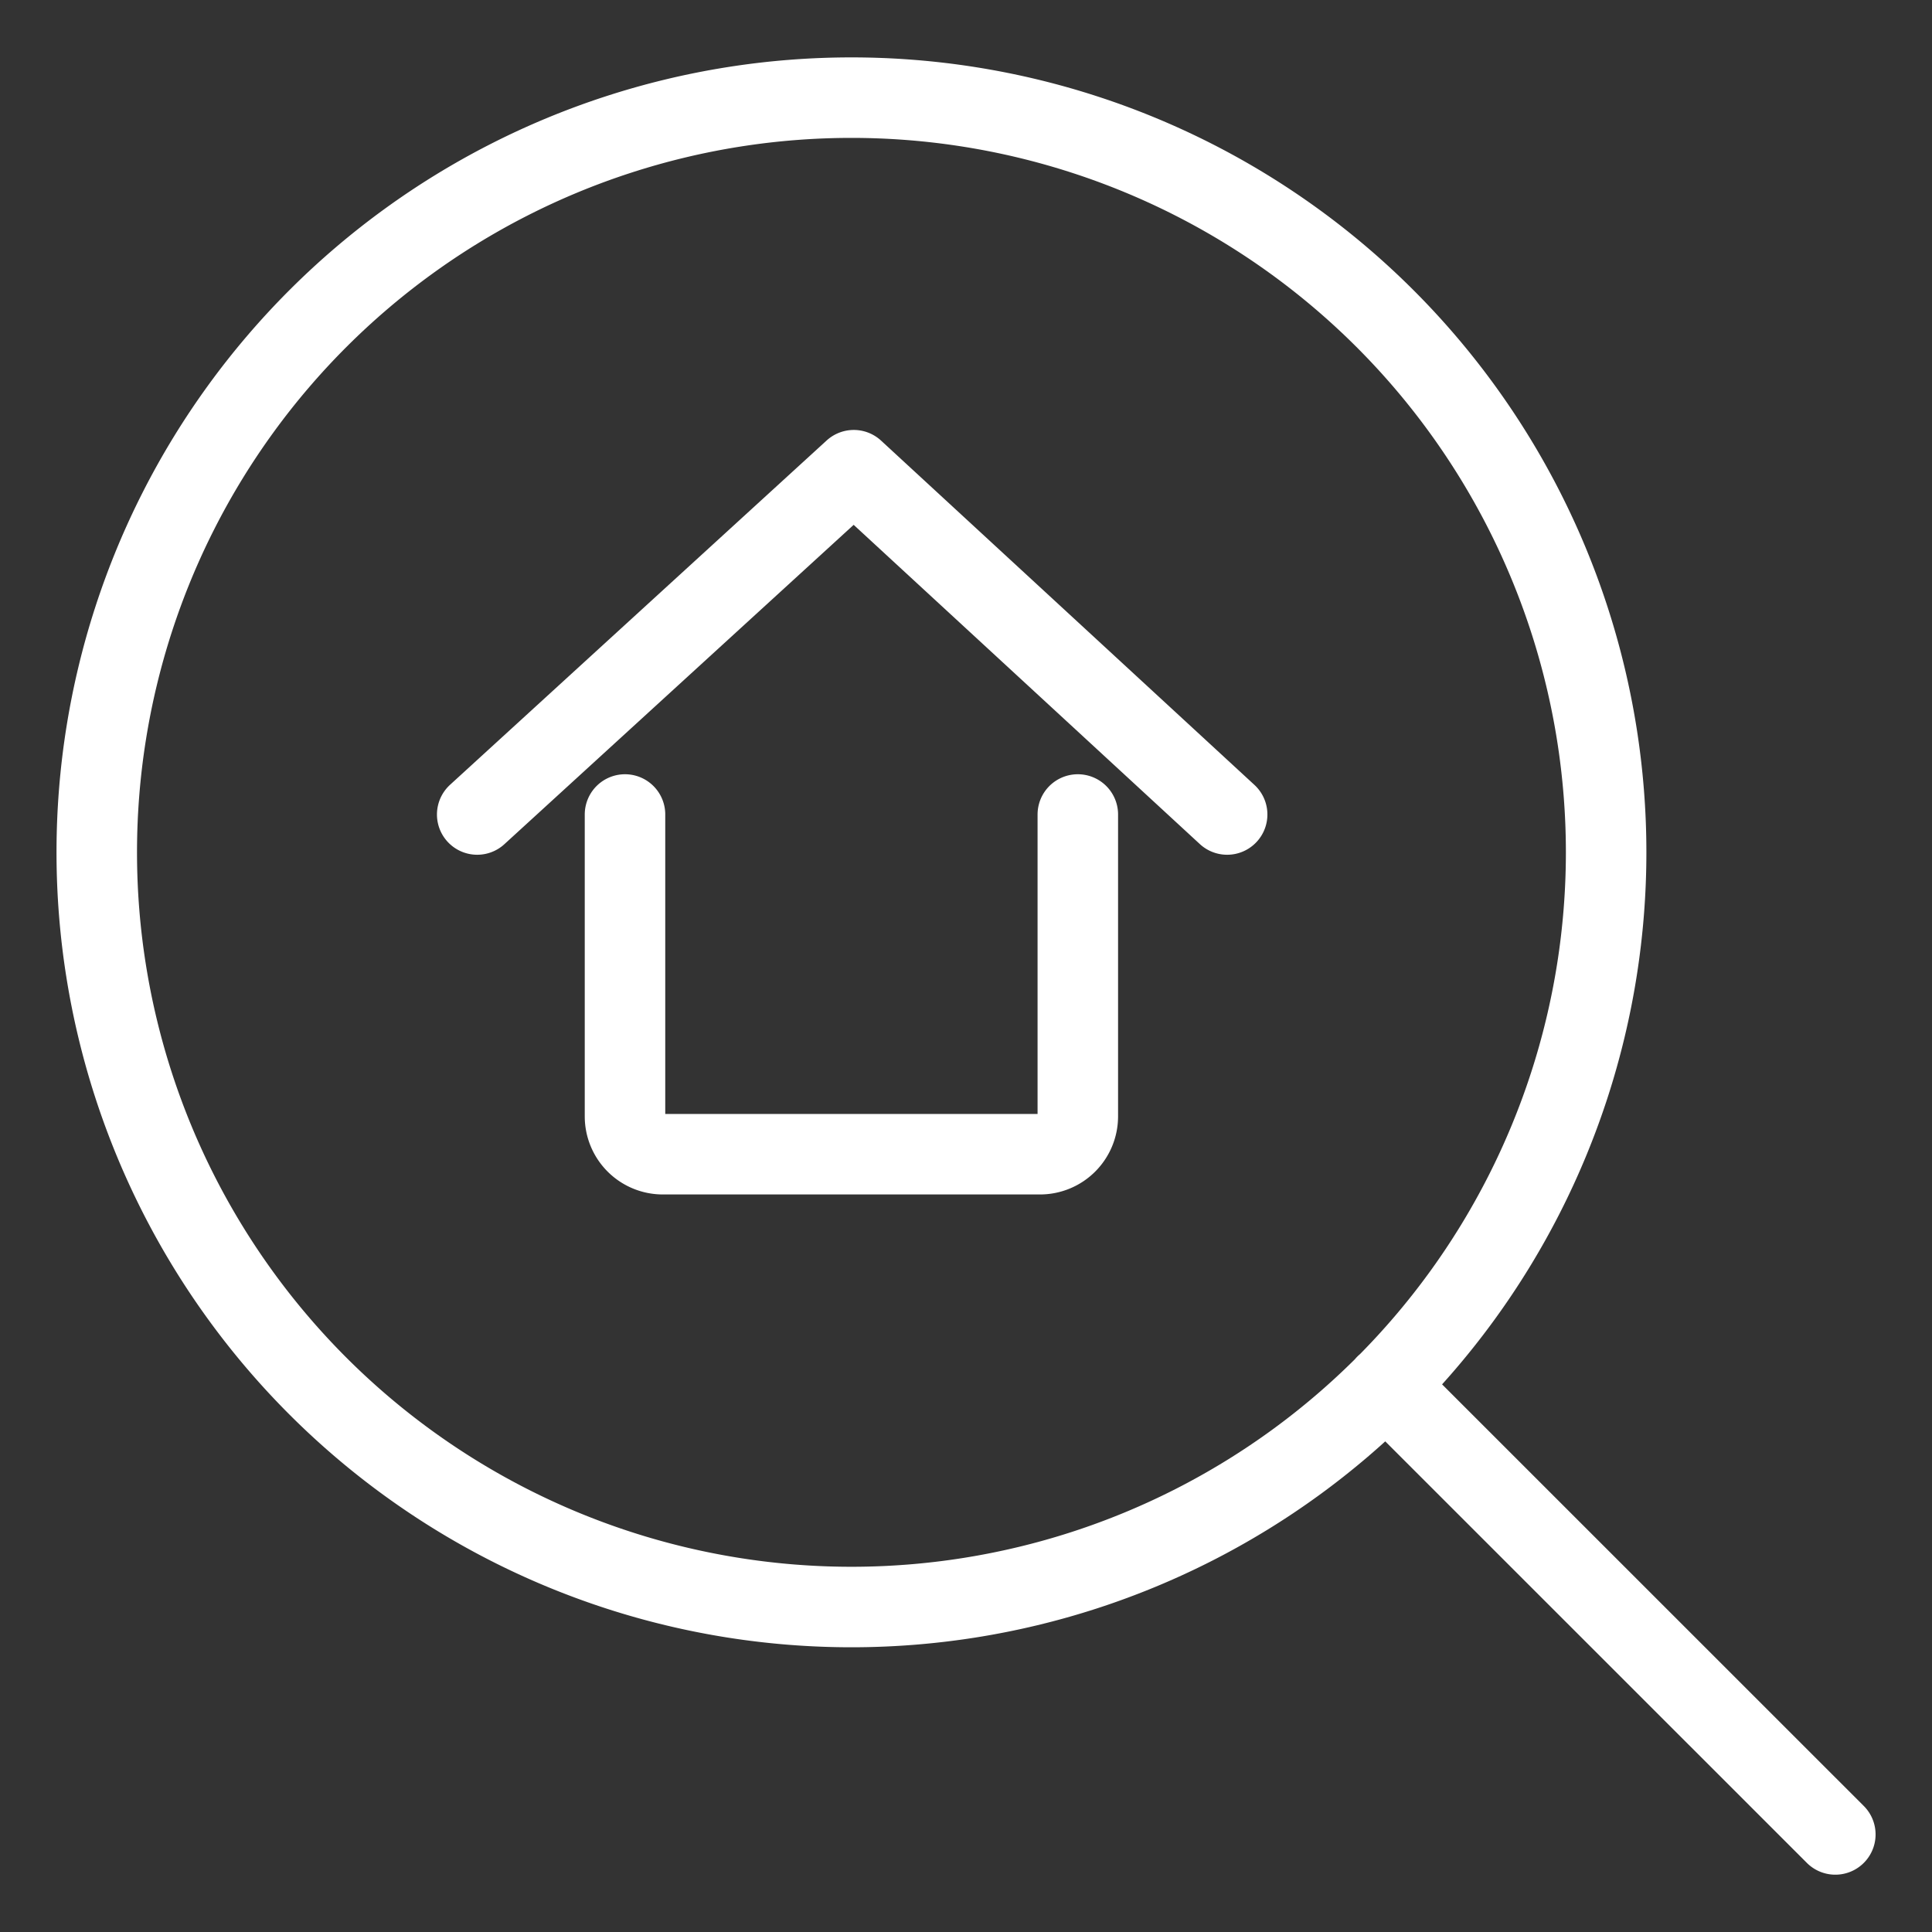 <svg viewBox="0 0 24 24" fill="none" xmlns="http://www.w3.org/2000/svg"><rect x="0" y="0" width="24" height="24" fill="#333333" stroke="none"/><path d="m17.215 17.205 5.584 5.583m-9.41-12.67v3.75a.47.47 0 0 1-.47.47H8.233a.47.47 0 0 1-.469-.47v-3.75m-1.836 0 4.678-4.277 4.638 4.277m-14.042.47a9.375 9.375 0 1 0 18.75 0 9.375 9.375 0 0 0-18.75 0" stroke="#fff" stroke-linecap="round" stroke-linejoin="round"/></svg>